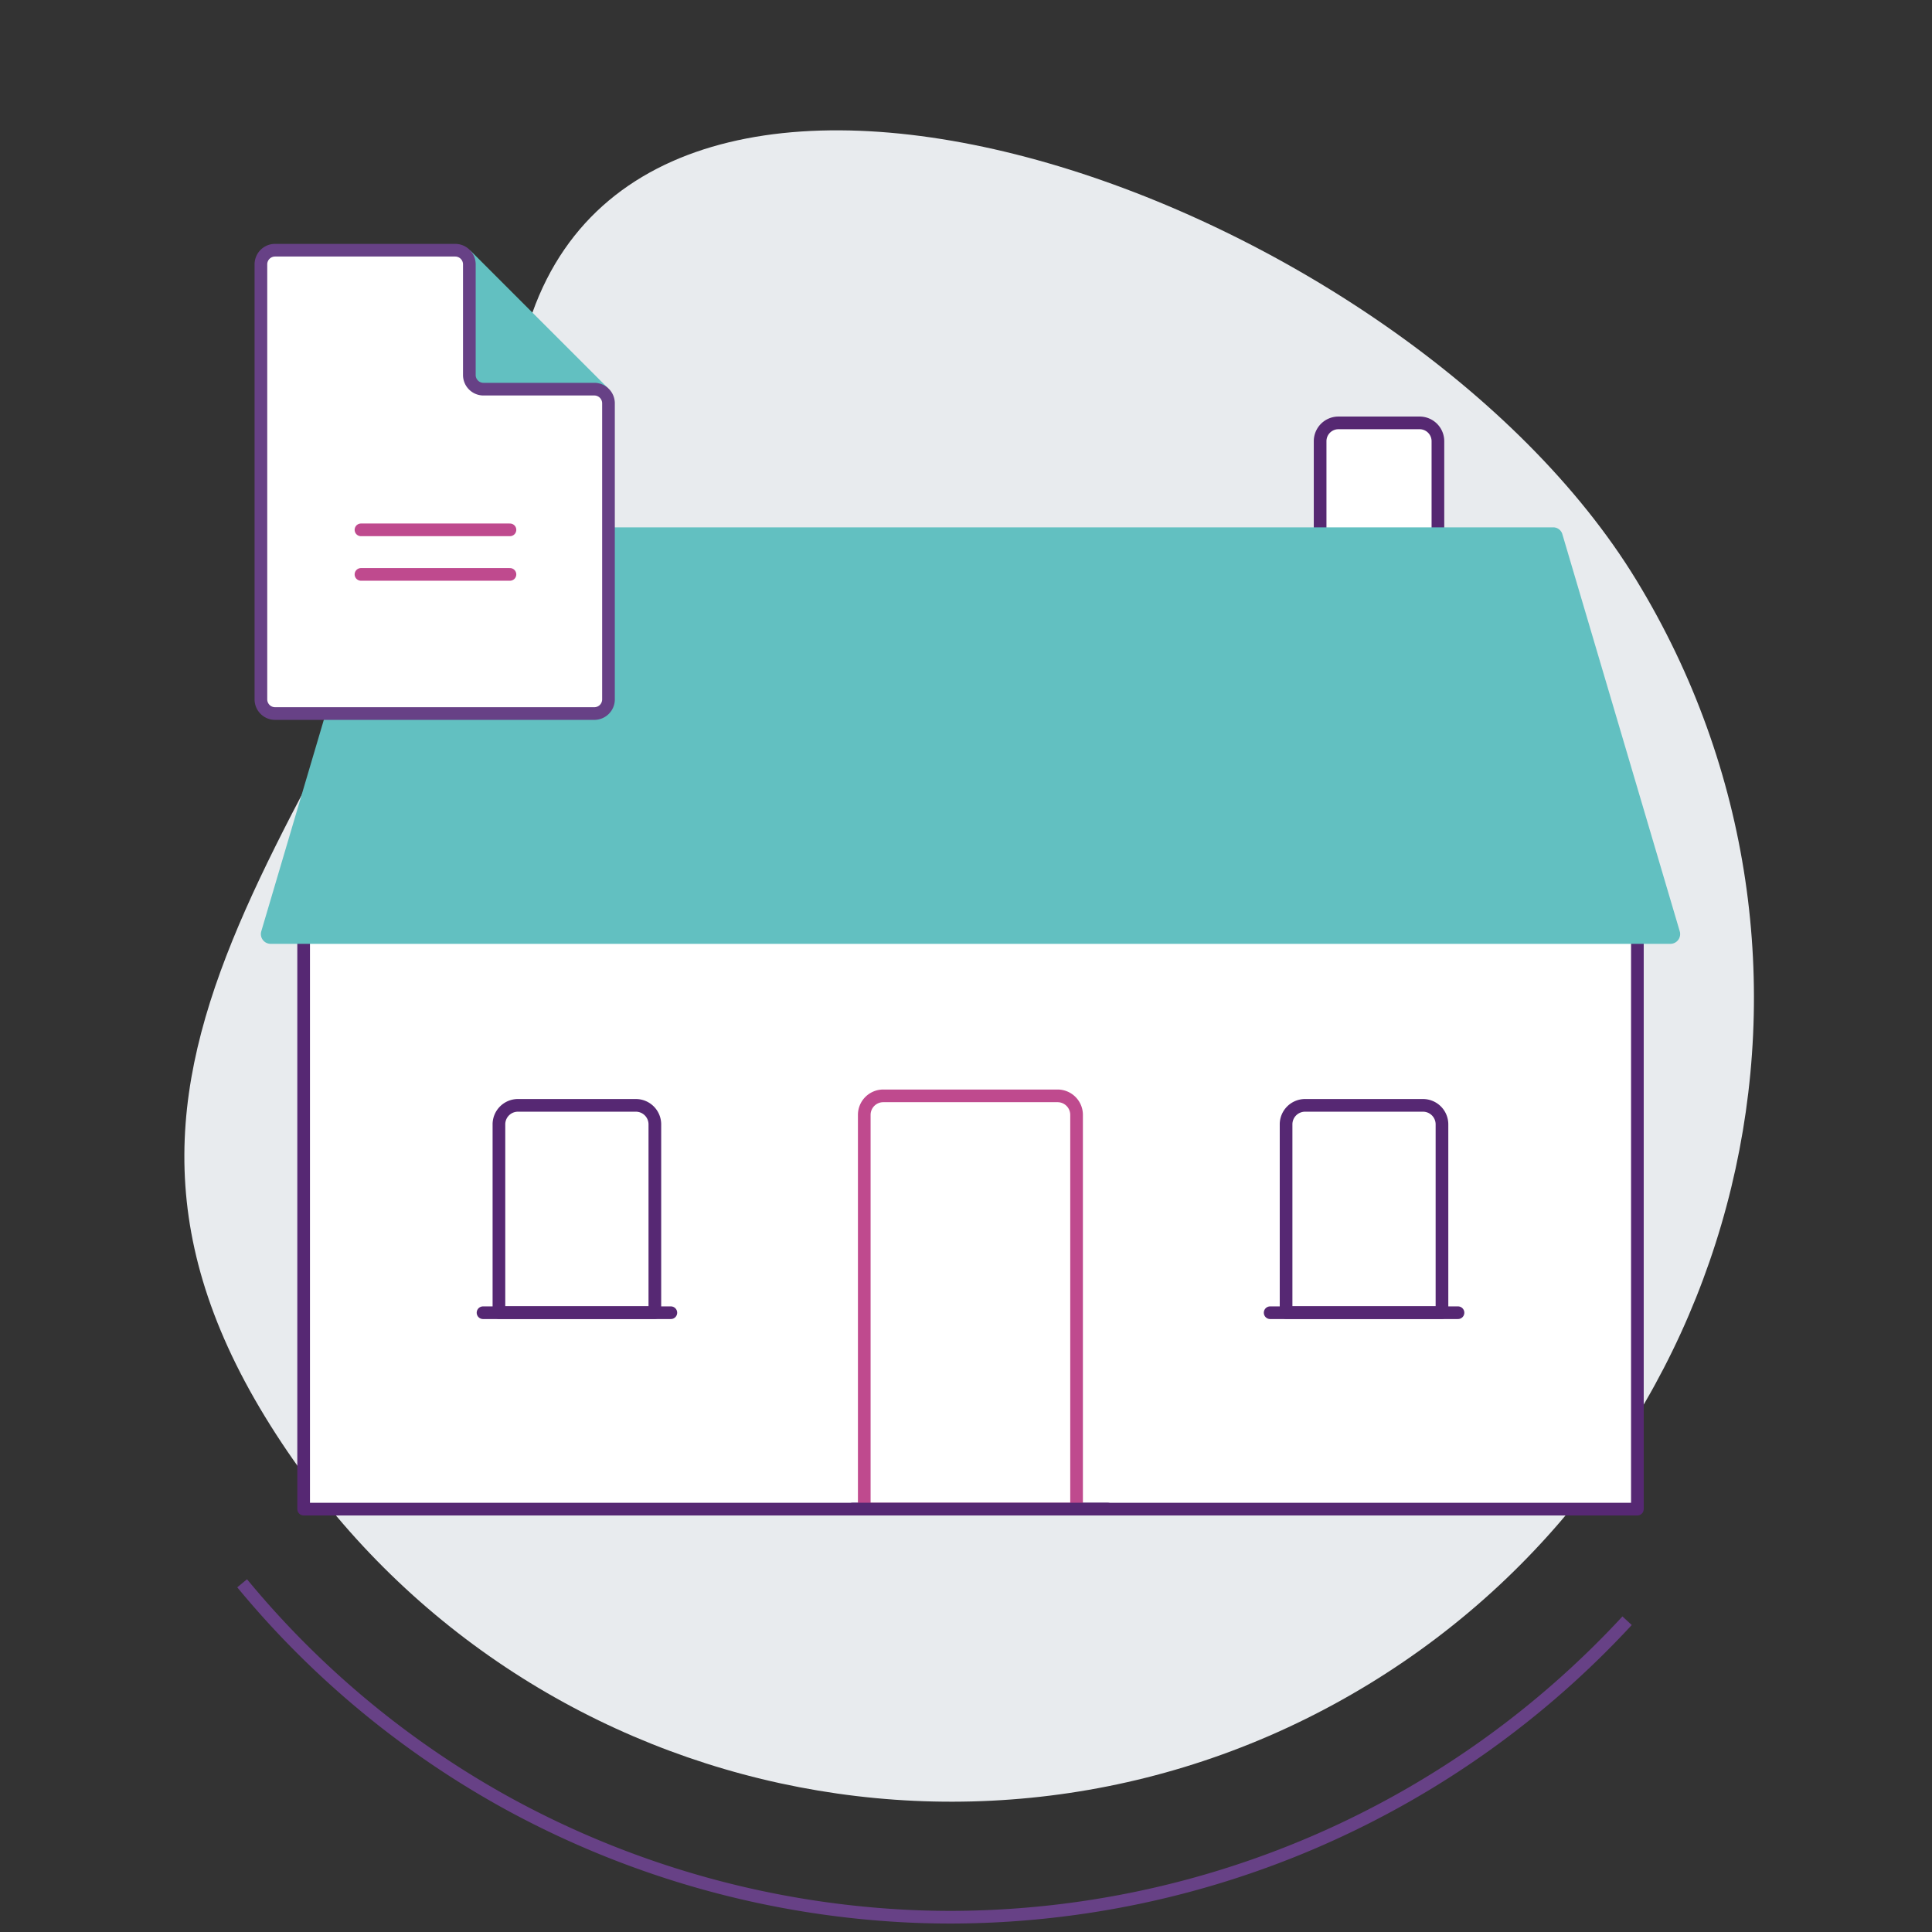 <svg xmlns="http://www.w3.org/2000/svg" viewBox="0 0 610 610"><rect x="0" y="0" width="610" height="610" fill="#333333" stroke="none"/><defs><style>.cls-1{fill:#e8ebee;}.cls-2,.cls-9{fill:none;}.cls-2,.cls-8{stroke:#674186;}.cls-2{stroke-miterlimit:10;}.cls-2,.cls-3,.cls-4,.cls-5,.cls-8,.cls-9{stroke-width:4px;}.cls-3,.cls-4,.cls-5,.cls-7,.cls-8{fill:#fff;}.cls-3,.cls-7{stroke:#562873;}.cls-3,.cls-4,.cls-5,.cls-7,.cls-8,.cls-9{stroke-linecap:round;stroke-linejoin:round;}.cls-4,.cls-9{stroke:#bf4a8e;}.cls-5{stroke:#562872;}.cls-6{fill:#62c0c1;}.cls-7{stroke-width:4.01px;}</style></defs><title>MSM-iconLG-home-insurance</title><g id="home_insurance" data-name="home insurance"><path class="cls-1" d="M516.65,183.16c72.93,119.56,35.13,275.61-84.42,348.56S156.61,566.85,83.67,447.29s28.4-191.14,84.42-348.55C210.44-20.24,443.71,63.6,516.65,183.16Z"/><path class="cls-2" d="M513.73,511.72A291.42,291.42,0,0,1,300.4,605.33c-3.54,0-7.13-.06-10.66-.19h0a292.68,292.68,0,0,1-129.41-35.72A289.65,289.65,0,0,1,76.45,499.9"/><rect class="cls-3" x="95.87" y="289.57" width="421.11" height="186.91"/><path class="cls-4" d="M278.91,346h55a6,6,0,0,1,6,6V476.48a0,0,0,0,1,0,0H272.88a0,0,0,0,1,0,0V352A6,6,0,0,1,278.91,346Z"/><path class="cls-5" d="M422.59,133.52h25.67A5.78,5.78,0,0,1,454,139.3v31.45a0,0,0,0,1,0,0H416.81a0,0,0,0,1,0,0V139.3A5.78,5.78,0,0,1,422.59,133.52Z"/><path class="cls-6" d="M82.51,294l37.06-125.31a3,3,0,0,1,2.87-2.19h368a3,3,0,0,1,2.86,2.19L530.34,294a3.08,3.08,0,0,1-2.87,4H85.38A3.08,3.08,0,0,1,82.51,294Z"/><path class="cls-3" d="M163.56,349h37.2a6,6,0,0,1,6,6v59.42a0,0,0,0,1,0,0H157.53a0,0,0,0,1,0,0V355.06A6,6,0,0,1,163.56,349Z"/><line class="cls-3" x1="152.51" y1="414.47" x2="211.81" y2="414.47"/><path class="cls-3" d="M412.08,349h37.2a6,6,0,0,1,6,6v59.42a0,0,0,0,1,0,0H406.06a0,0,0,0,1,0,0V355.06A6,6,0,0,1,412.08,349Z"/><line class="cls-3" x1="401.03" y1="414.47" x2="460.34" y2="414.47"/><line class="cls-7" x1="269.19" y1="476.48" x2="349.75" y2="476.48"/><polyline class="cls-6" points="191.97 122.56 147.29 123.8 148.42 79.02"/><path class="cls-8" d="M143.75,79H86.84a4.46,4.46,0,0,0-4.46,4.46V220.83a4.47,4.47,0,0,0,4.47,4.46h100.8a4.47,4.47,0,0,0,4.47-4.46V127.34a4.47,4.47,0,0,0-4.47-4.47h-35a4.46,4.46,0,0,1-4.46-4.46v-35A4.47,4.47,0,0,0,143.75,79Z"/><line class="cls-9" x1="113.97" y1="167.29" x2="161.01" y2="167.29"/><line class="cls-9" x1="113.97" y1="181.36" x2="161.01" y2="181.36"/></g></svg>